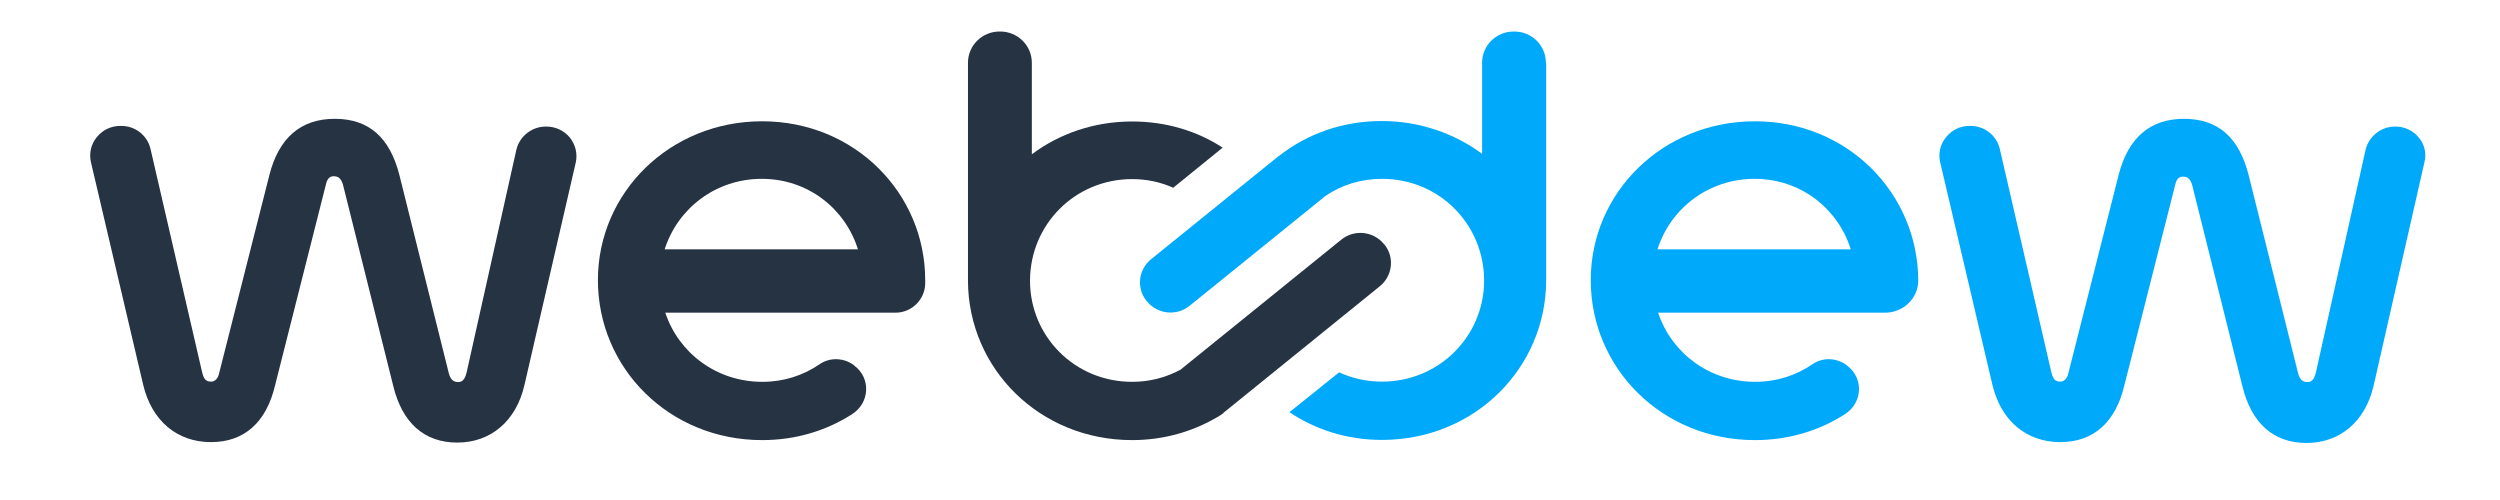 <svg xmlns="http://www.w3.org/2000/svg" xmlns:xlink="http://www.w3.org/1999/xlink" width="200" zoomAndPan="magnify" viewBox="0 0 150 30" height="40" preserveAspectRatio="xMidYMid meet" version="1.0"><path fill="#253342" d="M 32.781 7.594 L 32.742 7.594 C 31.91 7.594 31.168 8.18 30.98 8.992 L 27.996 22.352 C 27.875 22.855 27.676 22.922 27.488 22.922 C 27.203 22.922 27.043 22.777 26.934 22.418 L 23.965 10.508 C 23.387 8.234 22.125 7.129 20.082 7.129 C 18.051 7.129 16.719 8.273 16.156 10.531 L 13.145 22.406 C 13.078 22.711 12.891 22.898 12.676 22.898 C 12.367 22.898 12.23 22.766 12.125 22.324 L 9.031 8.938 C 8.844 8.125 8.117 7.555 7.285 7.555 L 7.219 7.555 C 6.668 7.555 6.156 7.793 5.805 8.234 C 5.457 8.656 5.336 9.203 5.457 9.734 L 8.59 23.082 C 9.098 25.238 10.617 26.527 12.66 26.527 C 14.652 26.527 15.98 25.344 16.504 23.121 L 19.555 11.066 C 19.652 10.625 19.867 10.574 20.027 10.574 C 20.309 10.574 20.469 10.719 20.578 11.078 L 23.59 23.137 C 24.125 25.371 25.457 26.555 27.434 26.555 C 29.449 26.555 30.969 25.262 31.465 23.109 L 34.543 9.762 C 34.664 9.23 34.531 8.684 34.195 8.258 C 33.844 7.832 33.332 7.594 32.781 7.594 Z M 32.781 7.594 " fill-opacity="1" fill-rule="nonzero"/><path fill="#253342" d="M 45.727 7.277 C 40.188 7.277 35.875 11.555 35.875 16.809 C 35.875 22.098 40.16 26.406 45.727 26.406 C 47.754 26.406 49.598 25.836 51.141 24.84 C 52.191 24.16 52.258 22.684 51.262 21.941 L 51.238 21.914 C 50.633 21.461 49.797 21.422 49.168 21.859 C 48.199 22.523 47.031 22.91 45.738 22.91 C 42.969 22.91 40.711 21.156 39.918 18.762 L 53.723 18.762 C 54.691 18.762 55.484 17.992 55.512 17.035 C 55.512 16.953 55.512 16.887 55.512 16.809 C 55.512 11.598 51.289 7.277 45.727 7.277 Z M 39.879 14.961 C 40.66 12.512 42.93 10.73 45.711 10.73 C 48.469 10.73 50.711 12.512 51.477 14.961 Z M 39.879 14.961 " fill-opacity="1" fill-rule="nonzero"/><path fill="#253342" d="M 83.051 14.652 L 83.023 14.629 C 82.391 13.871 81.262 13.75 80.484 14.375 L 70.832 22.18 C 69.973 22.645 68.992 22.91 67.93 22.91 C 64.461 22.91 61.801 20.16 61.801 16.848 C 61.801 13.496 64.477 10.746 67.93 10.746 C 68.816 10.746 69.652 10.93 70.391 11.266 L 73.359 8.859 C 71.828 7.859 69.961 7.289 67.93 7.289 C 65.645 7.289 63.562 8.02 61.91 9.258 L 61.91 3.766 C 61.91 2.73 61.062 1.891 60.012 1.891 L 59.973 1.891 C 58.926 1.891 58.078 2.73 58.078 3.766 L 58.078 16.859 C 58.105 22.125 62.379 26.406 67.93 26.406 C 69.906 26.406 71.719 25.848 73.238 24.906 L 73.254 24.891 C 73.305 24.852 73.359 24.824 73.414 24.785 L 73.402 24.773 L 82.797 17.168 C 83.562 16.543 83.684 15.41 83.051 14.652 Z M 83.051 14.652 " fill-opacity="1" fill-rule="nonzero"/><path fill="#00a9fa" d="M 145.133 8.258 C 144.785 7.832 144.273 7.594 143.738 7.594 L 143.695 7.594 C 142.863 7.594 142.125 8.18 141.934 8.992 L 138.953 22.352 C 138.832 22.855 138.629 22.922 138.441 22.922 C 138.16 22.922 137.996 22.777 137.891 22.418 L 134.918 10.508 C 134.34 8.234 133.078 7.129 131.035 7.129 C 129.004 7.129 127.676 8.273 127.109 10.531 L 124.098 22.406 C 124.047 22.656 123.871 22.898 123.629 22.898 C 123.32 22.898 123.184 22.766 123.078 22.324 L 119.988 8.938 C 119.797 8.125 119.074 7.555 118.238 7.555 L 118.172 7.555 C 117.621 7.555 117.109 7.793 116.762 8.234 C 116.41 8.656 116.289 9.203 116.41 9.734 L 119.543 23.082 C 120.055 25.238 121.574 26.527 123.617 26.527 C 125.605 26.527 126.934 25.344 127.461 23.121 L 130.512 11.09 C 130.605 10.652 130.82 10.598 130.98 10.598 C 131.262 10.598 131.426 10.746 131.531 11.105 L 134.543 23.164 C 135.082 25.395 136.41 26.578 138.387 26.578 C 140.402 26.578 141.922 25.289 142.418 23.137 L 145.457 9.773 C 145.605 9.23 145.484 8.684 145.133 8.258 Z M 145.133 8.258 " fill-opacity="1" fill-rule="nonzero"/><path fill="#00a9fa" d="M 105.297 7.277 C 99.758 7.277 95.445 11.555 95.445 16.809 C 95.445 22.098 99.73 26.406 105.297 26.406 C 107.324 26.406 109.168 25.836 110.711 24.84 C 111.762 24.16 111.828 22.684 110.832 21.941 L 110.805 21.914 C 110.203 21.461 109.367 21.422 108.738 21.859 C 107.77 22.523 106.598 22.91 105.309 22.91 C 102.539 22.91 100.281 21.156 99.488 18.762 L 113.105 18.762 C 114.195 18.762 115.094 17.898 115.094 16.836 C 115.094 16.82 115.094 16.82 115.094 16.809 C 115.066 11.598 110.859 7.277 105.297 7.277 Z M 99.449 14.961 C 100.227 12.512 102.5 10.73 105.281 10.73 C 108.039 10.73 110.281 12.512 111.047 14.961 Z M 99.449 14.961 " fill-opacity="1" fill-rule="nonzero"/><path fill="#00a9fa" d="M 92.754 3.766 C 92.754 2.73 91.91 1.891 90.859 1.891 L 90.82 1.891 C 89.773 1.891 88.926 2.73 88.926 3.766 L 88.926 9.23 C 87.273 8.008 85.188 7.262 82.902 7.262 C 80.523 7.262 78.402 8.047 76.734 9.363 L 76.719 9.363 L 69.059 15.559 C 68.293 16.184 68.172 17.301 68.805 18.07 L 68.832 18.098 C 69.461 18.855 70.59 18.977 71.371 18.352 L 79.531 11.754 C 80.484 11.105 81.641 10.73 82.918 10.73 C 86.383 10.73 89.047 13.484 89.047 16.836 C 89.047 20.145 86.371 22.898 82.918 22.898 C 81.988 22.898 81.129 22.699 80.348 22.34 L 77.367 24.73 C 78.926 25.781 80.832 26.395 82.918 26.395 C 88.469 26.395 92.742 22.098 92.77 16.848 L 92.77 3.766 Z M 92.754 3.766 " fill-opacity="1" fill-rule="nonzero"/></svg>